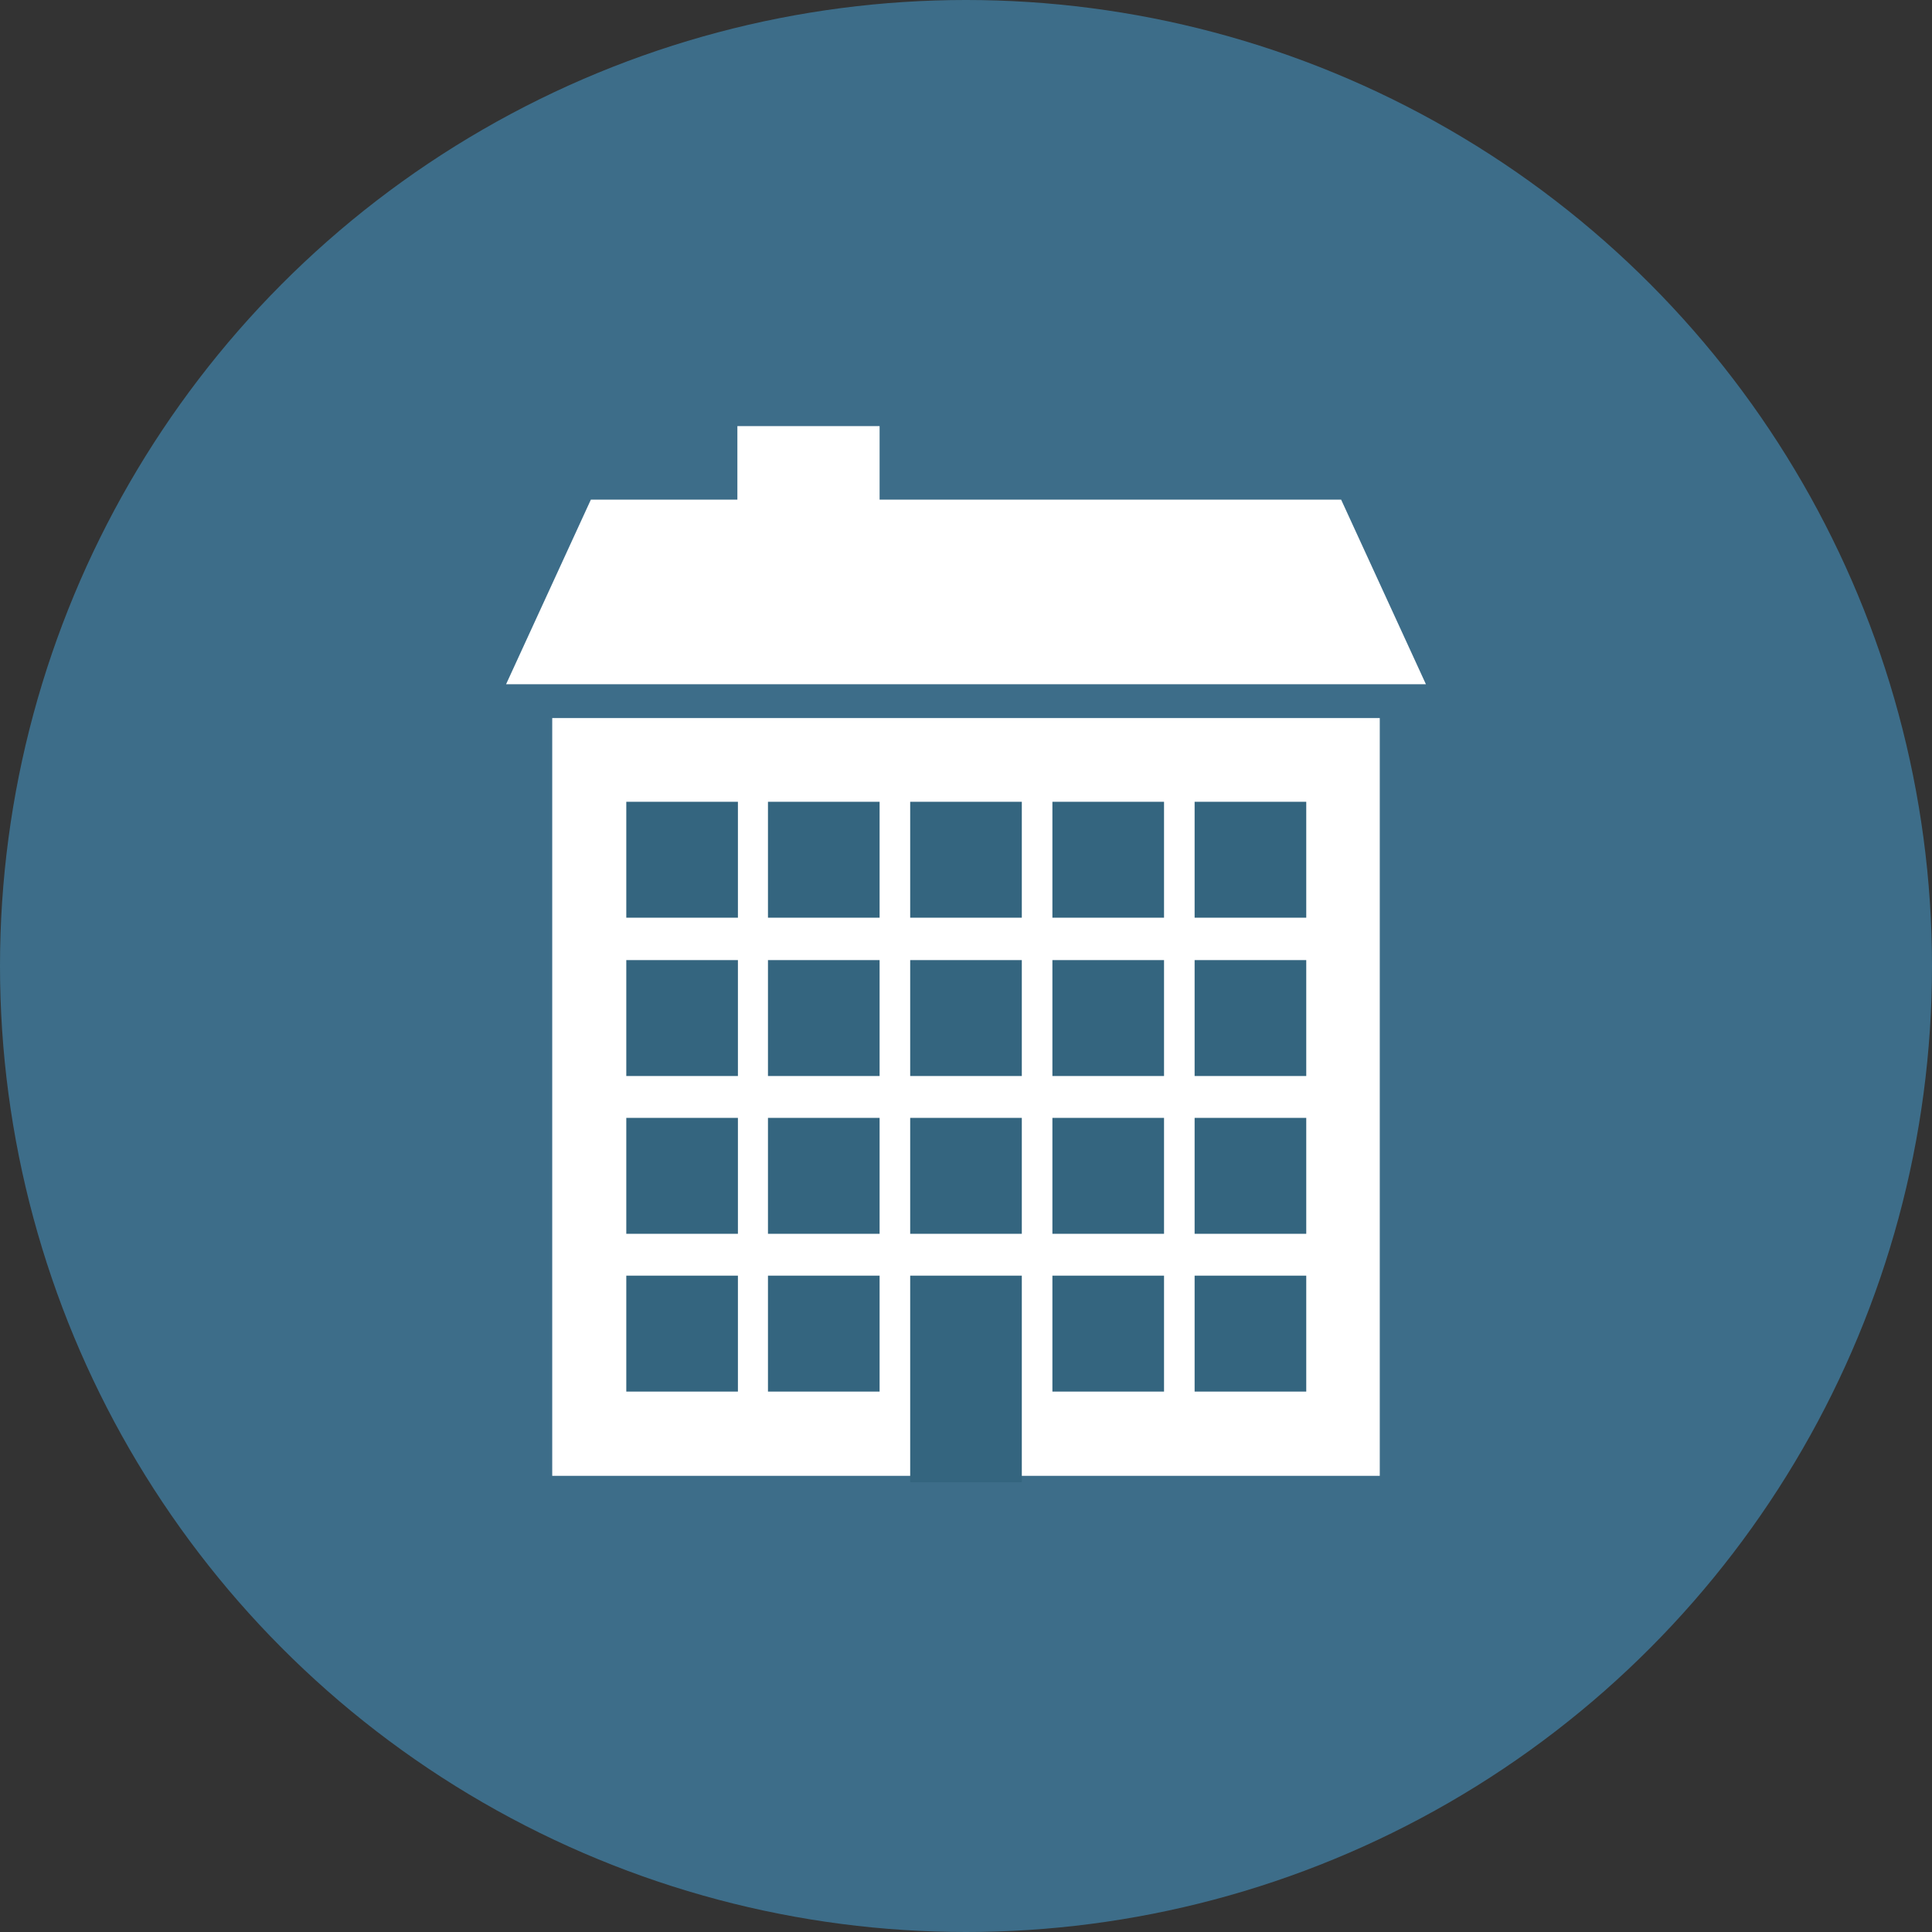 <?xml version="1.0" encoding="utf-8"?>
<!-- Generator: Adobe Illustrator 21.0.2, SVG Export Plug-In . SVG Version: 6.00 Build 0)  -->
<svg version="1.1" id="Layer_1" xmlns="http://www.w3.org/2000/svg" xmlns:xlink="http://www.w3.org/1999/xlink" x="0px" y="0px"
	 viewBox="0 0 360 360" style="enable-background:new 0 0 360 360;" xml:space="preserve">
<rect x="0" y="0" width="360" height="360" fill="#333333" stroke="none"/>
<style type="text/css">
	.st0{fill:#3D6D89;}
	.st1{fill:#FFFFFF;}
	.st2{fill:#34657F;}
</style>
<g id="Layer_3">
	<circle class="st0" cx="180" cy="180" r="180"/>
</g>
<g>
	<rect x="102.9" y="133.8" class="st1" width="154.2" height="141.2"/>
	<polygon class="st1" points="265.7,127.5 94.3,127.5 110.1,93.1 249.9,93.1 	"/>
	<rect x="116.7" y="149.4" class="st2" width="20.8" height="21.6"/>
	<rect x="143.1" y="149.4" class="st2" width="20.8" height="21.6"/>
	<rect x="137.4" y="79.4" class="st1" width="26.5" height="21.6"/>
	<rect x="169.6" y="149.4" class="st2" width="20.8" height="21.6"/>
	<rect x="196.1" y="149.4" class="st2" width="20.8" height="21.6"/>
	<rect x="222.6" y="149.4" class="st2" width="20.8" height="21.6"/>
	<g>
		<rect x="116.7" y="178.9" class="st2" width="20.8" height="21.6"/>
		<rect x="143.1" y="178.9" class="st2" width="20.8" height="21.6"/>
		<rect x="169.6" y="178.9" class="st2" width="20.8" height="21.6"/>
		<rect x="196.1" y="178.9" class="st2" width="20.8" height="21.6"/>
		<rect x="222.6" y="178.9" class="st2" width="20.8" height="21.6"/>
	</g>
	<g>
		<rect x="116.7" y="208.3" class="st2" width="20.8" height="21.6"/>
		<rect x="143.1" y="208.3" class="st2" width="20.8" height="21.6"/>
		<rect x="169.6" y="208.3" class="st2" width="20.8" height="21.6"/>
		<rect x="196.1" y="208.3" class="st2" width="20.8" height="21.6"/>
		<rect x="222.6" y="208.3" class="st2" width="20.8" height="21.6"/>
	</g>
	<g>
		<rect x="116.7" y="237.7" class="st2" width="20.8" height="21.6"/>
		<rect x="143.1" y="237.7" class="st2" width="20.8" height="21.6"/>
		<rect x="169.6" y="237.7" class="st2" width="20.8" height="38.5"/>
		<rect x="196.1" y="237.7" class="st2" width="20.8" height="21.6"/>
		<rect x="222.6" y="237.7" class="st2" width="20.8" height="21.6"/>
	</g>
</g>
</svg>
